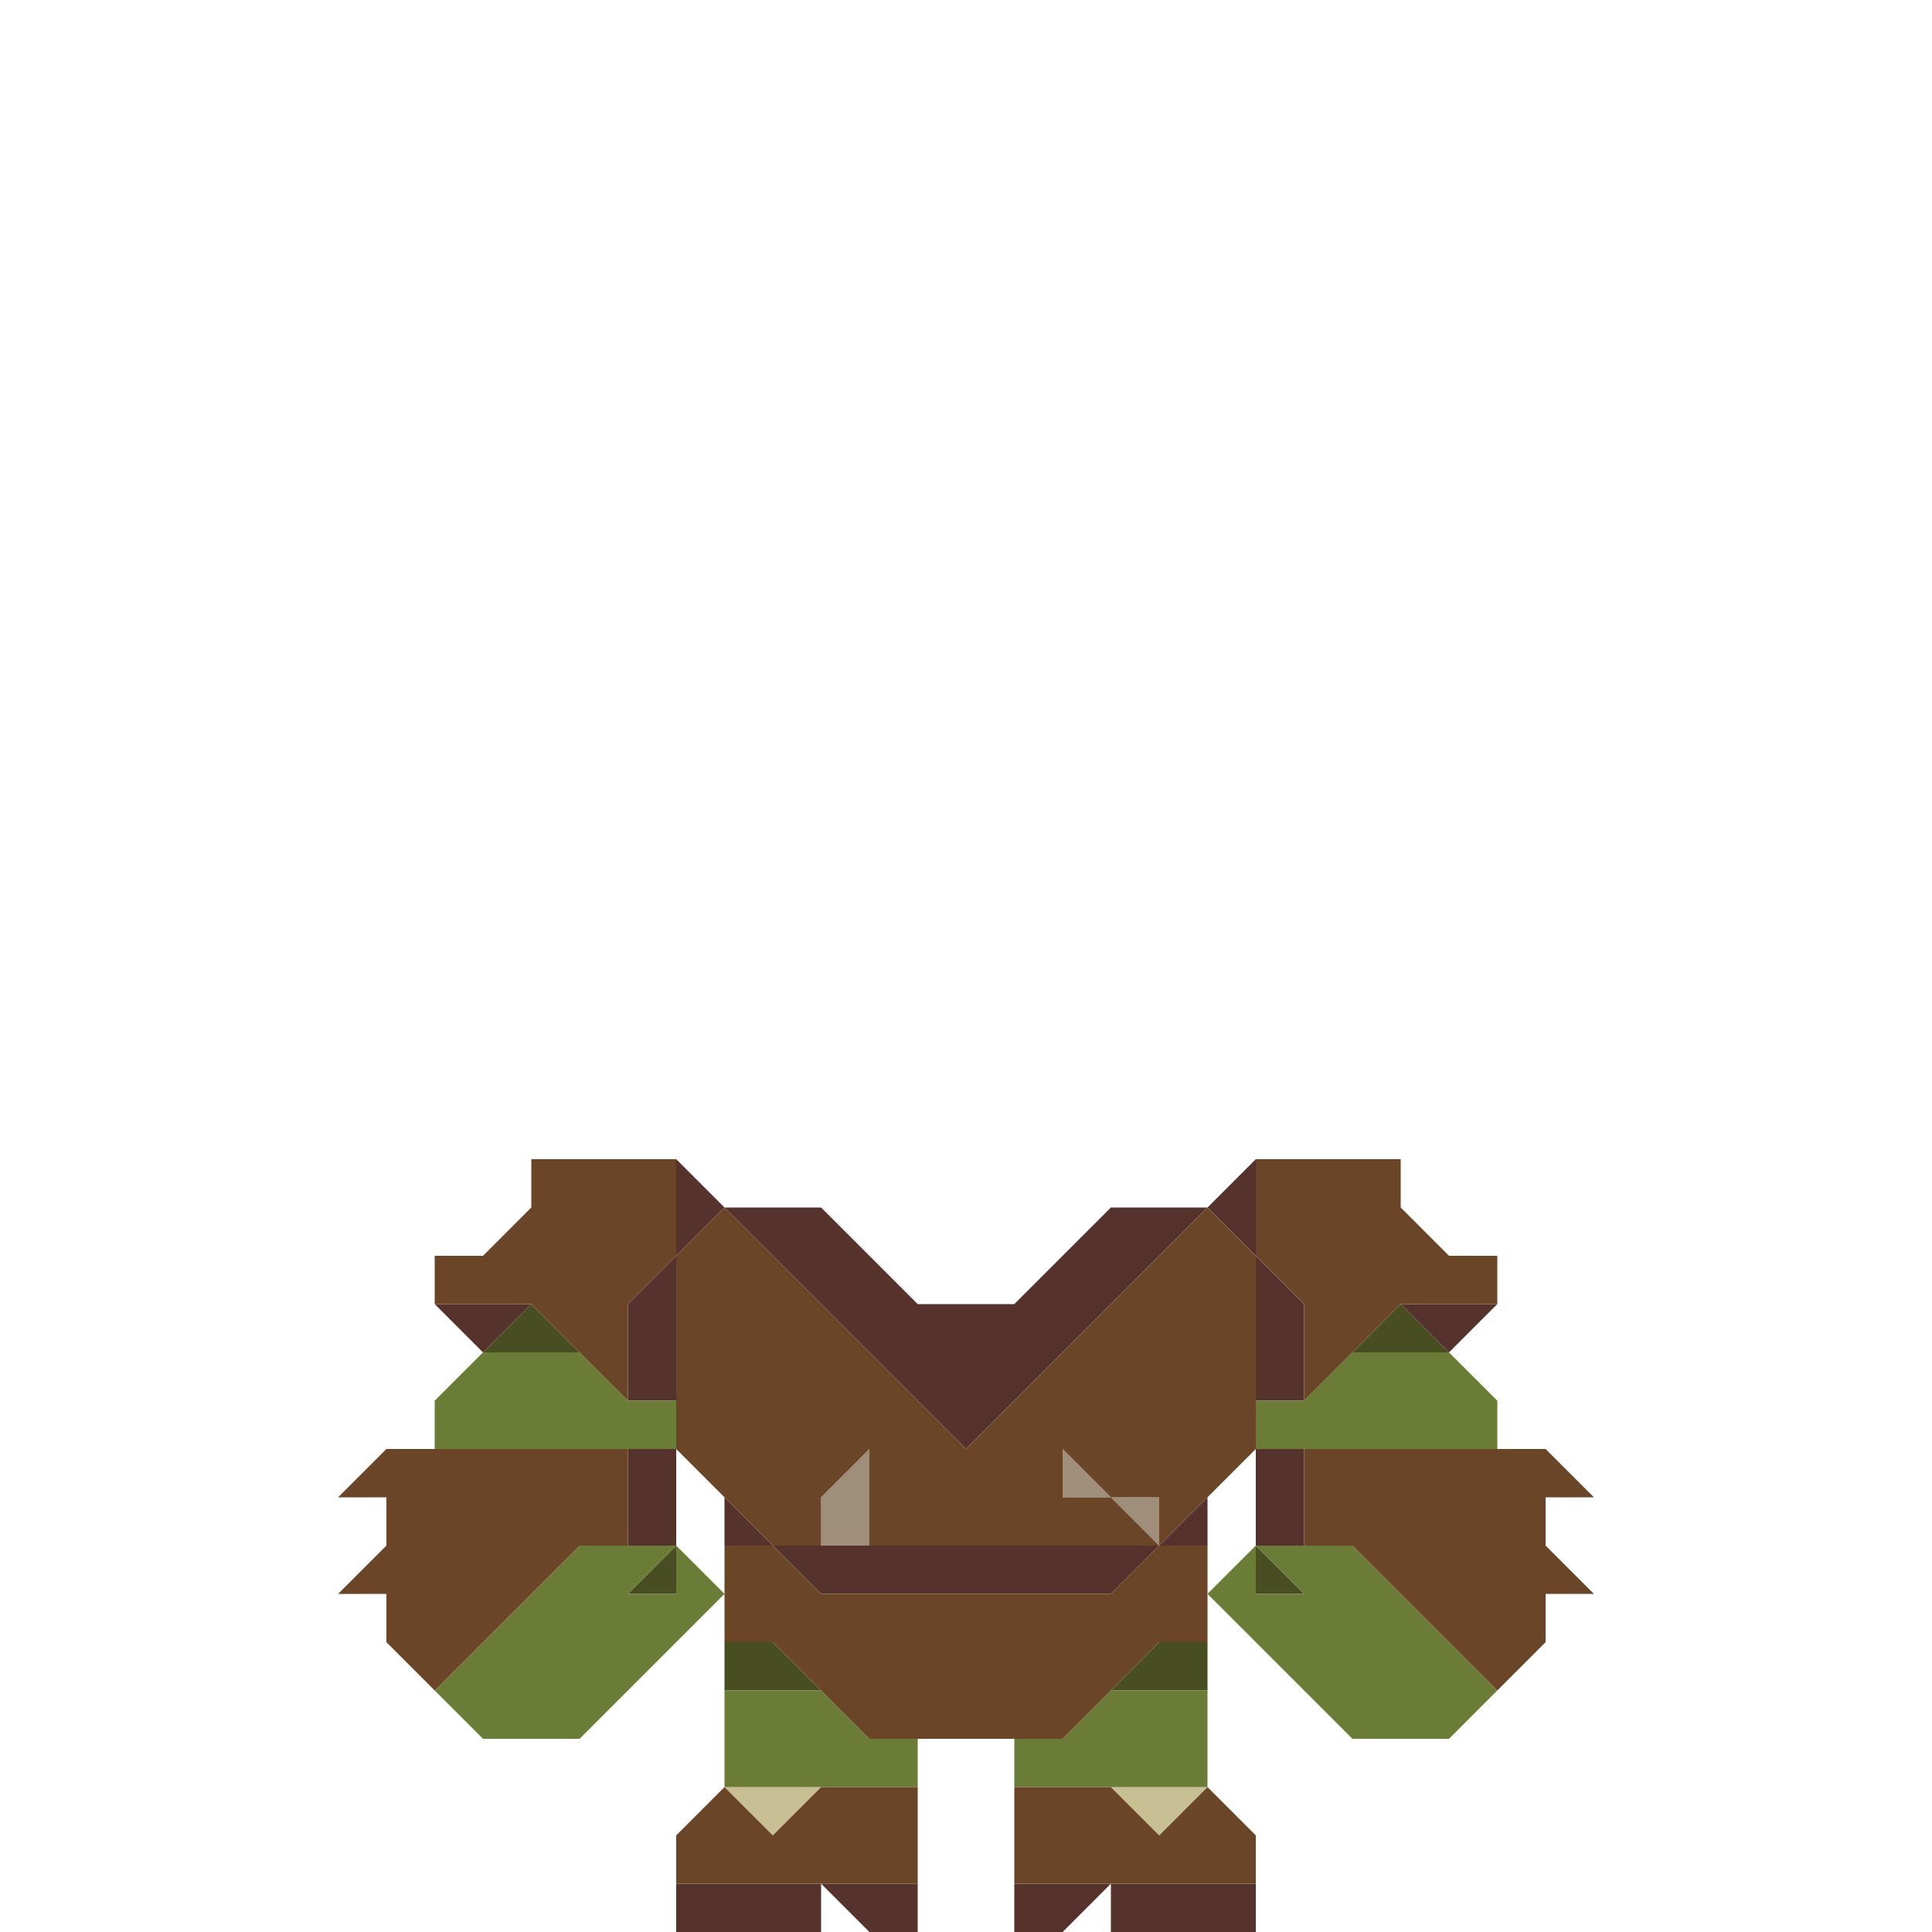 <svg enable-background="new 0 0 32 32" viewBox="0 0 32 32" xmlns="http://www.w3.org/2000/svg"><g fill="#9f8e7a"><path d="m18.4 24.8.8.8v-.8z"/><path d="m17.6 24.8h.8l-.8-.8z"/><path d="m13.6 25.6h.8c0-.4 0-1.2 0-1.6l-.8.8z"/></g><path d="m19.2 29.6h-.8l.8.8.8-.8z" fill="#c8c094"/><path d="m12 29.6.8.8.8-.8c-.4 0-1.2 0-1.6 0z" fill="#c8c094"/><g fill="#484d22"><path d="m23.2 21.6-.8.8h1.6z"/><path d="m20.8 26.4h.8l-.8-.8z"/><path d="m18.4 28h1.6v-.8h-.8z"/><path d="m12 27.2v.8h1.6l-.8-.8z"/><path d="m11.2 26.4v-.8l-.8.8z"/><path d="m8 22.4h1.6l-.8-.8z"/></g><g fill="#55332c"><path d="m18.4 20c-.4.4-1.2 1.2-1.6 1.6-.4 0-1.2 0-1.6 0-.4-.4-1.2-1.2-1.6-1.6-.4 0-1.2 0-1.6 0 1.3 1.3 2.7 2.7 4 4 1.3-1.3 2.7-2.7 4-4-.4 0-1.2 0-1.6 0z"/><path d="m20.8 19.2-.8.8.8.8c0-.4 0-1.2 0-1.6z"/><path d="m11.2 20v.8l.8-.8-.8-.8z"/><path d="m24 21.6h-.8l.8.8.8-.8z"/><path d="m20.8 21.6v1.6h.8c0-.4 0-1.2 0-1.6l-.8-.8z"/><path d="m20.8 24.8v.8h.8c0-.4 0-1.2 0-1.6h-.8z"/><path d="m20 24.8-.8.8h.8z"/><path d="m19.2 31.2h-.8v.8h2.4v-.8c-.4 0-1.2 0-1.6 0z"/><path d="m16.8 31.2v.8h.8l.8-.8c-.4 0-1.2 0-1.6 0z"/><path d="m17.6 26.4h.8l.8-.8c-2.1 0-4.3 0-6.4 0l.8.8z"/><path d="m13.6 31.2.8.8h.8v-.8c-.4 0-1.2 0-1.6 0z"/><path d="m12 31.2h-.8v.8h2.4v-.8c-.4 0-1.2 0-1.6 0z"/><path d="m12 25.6h.8l-.8-.8z"/><path d="m11.2 24.8v-.8h-.8v1.6h.8z"/><path d="m10.4 22.4v.8h.8c0-.7 0-1.7 0-2.4l-.8.8z"/><path d="m7.2 21.6.8.8.8-.8c-.4 0-1.2 0-1.6 0z"/></g><g fill="#6a7c35"><path d="m24 22.4c-.4 0-1.2 0-1.6 0l-.8.8h-.8v.8h4v-.8z"/><path d="m23.2 26.4-.8-.8c-.4 0-1.2 0-1.6 0l.8.8h-.8v-.8l-.8.8 2.4 2.4h1.6l.8-.8c-.4-.4-1.2-1.2-1.6-1.6z"/><path d="m18.4 28-.8.8h-.8v.8h3.2c0-.4 0-1.2 0-1.6-.4 0-1.2 0-1.6 0z"/><path d="m13.6 28c-.4 0-1.2 0-1.6 0v1.6h3.2v-.8h-.8z"/><path d="m11.2 25.6v.8h-.8l.8-.8c-.4 0-1.2 0-1.6 0-.7.7-1.7 1.7-2.4 2.4l.8.8h1.6l2.4-2.4z"/><path d="m8.8 24h2.4v-.8h-.8l-.8-.8c-.4 0-1.2 0-1.6 0l-.8.8v.8z"/></g><g fill="#6b4528"><path d="m25.6 24.8h.8l-.8-.8c-1.3 0-2.7 0-4 0v1.6h.8l2.4 2.4.8-.8v-.8h.8l-.8-.8z"/><path d="m21.6 22.4v.8c.4-.4 1.2-1.2 1.6-1.6h1.6v-.8h-.8l-.8-.8v-.8c-.7 0-1.7 0-2.4 0v1.6l.8.8z"/><path d="m19.2 30.4-.8-.8c-.4 0-1.2 0-1.6 0v1.6h4v-.8l-.8-.8z"/><path d="m19.2 20.8c-1 1-2.2 2.2-3.2 3.2-1.3-1.3-2.7-2.7-4-4l-.8.8v3.2c.4.4 1.2 1.2 1.6 1.6h.8v-.8l.8-.8v1.6h4.8l-.8-.8h-.8v-.8l.8.8h.8v.8c.4-.4 1.2-1.2 1.6-1.6 0-1 0-2.2 0-3.2l-.8-.8z"/><path d="m17.6 26.4c-1.3 0-2.7 0-4 0l-.8-.8h-.8v1.6h.8c.4.4 1.2 1.2 1.6 1.6h3.2c.4-.4 1.2-1.2 1.6-1.6h.8c0-.4 0-1.2 0-1.6h-.8l-.8.8z"/><path d="m13.6 29.6-.8.8-.8-.8-.8.8v.8h4c0-.4 0-1.2 0-1.6-.4 0-1.2 0-1.6 0z"/><path d="m11.2 19.2c-.7 0-1.7 0-2.4 0v.8l-.8.8h-.8v.8h1.6l1.6 1.6c0-.4 0-1.2 0-1.6l.8-.8c0-.4 0-1.2 0-1.6z"/><path d="m8.8 24c-.7 0-1.7 0-2.4 0l-.8.8h.8v.8l-.8.8h.8v.8l.8.8 2.4-2.4h.8c0-.4 0-1.2 0-1.6-.4 0-1.2 0-1.6 0z"/></g></svg>